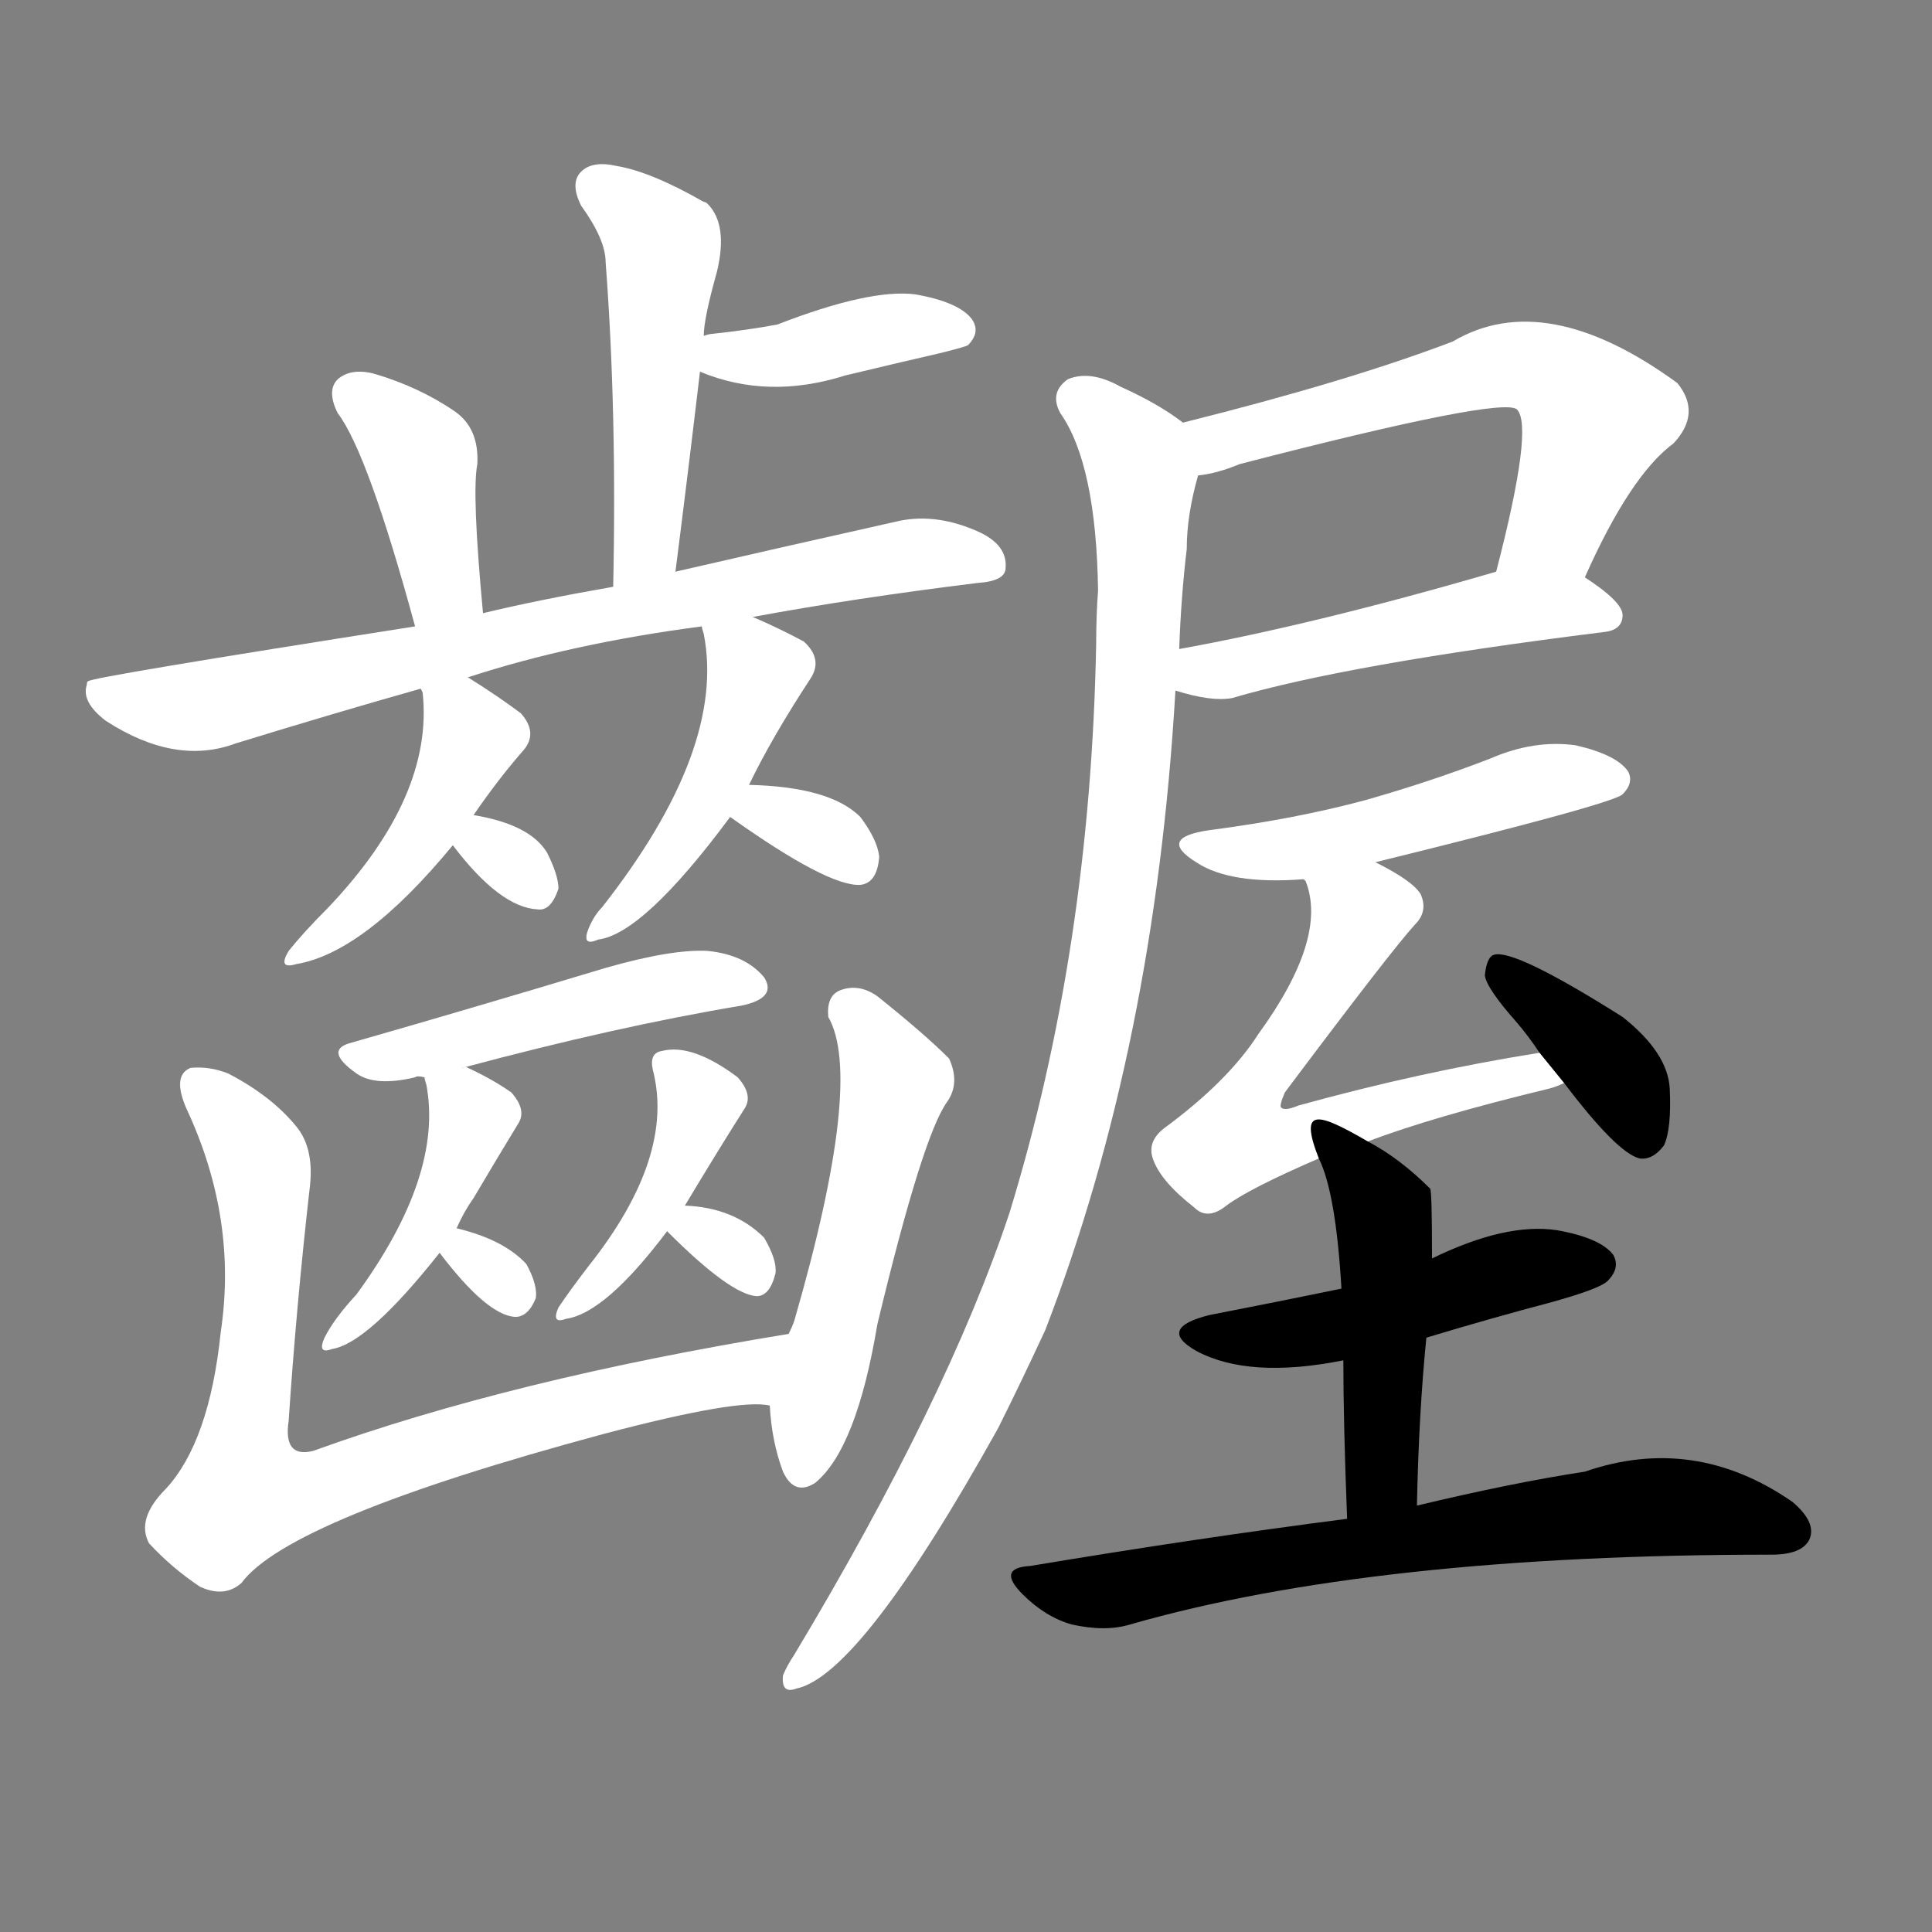 <svg version="1.1" viewBox="0 0 1024 1024" xmlns="http://www.w3.org/2000/svg">
  <rect x="0" y="0" width="1024" height="1024" fill="#808080" stroke="none"/>
  <g transform="scale(1, -1) translate(0, -900)">
    <style type="text/css">
        .stroke1 {fill: #FFFFFF;}
        .stroke2 {fill: #FFFFFF;}
        .stroke3 {fill: #FFFFFF;}
        .stroke4 {fill: #FFFFFF;}
        .stroke5 {fill: #FFFFFF;}
        .stroke6 {fill: #FFFFFF;}
        .stroke7 {fill: #FFFFFF;}
        .stroke8 {fill: #FFFFFF;}
        .stroke9 {fill: #FFFFFF;}
        .stroke10 {fill: #FFFFFF;}
        .stroke11 {fill: #FFFFFF;}
        .stroke12 {fill: #FFFFFF;}
        .stroke13 {fill: #FFFFFF;}
        .stroke14 {fill: #FFFFFF;}
        .stroke15 {fill: #FFFFFF;}
        .stroke16 {fill: #FFFFFF;}
        .stroke17 {fill: #FFFFFF;}
        .stroke18 {fill: #FFFFFF;}
        .stroke19 {fill: #FFFFFF;}
        .stroke20 {fill: #FFFFFF;}
        text {
            font-family: Helvetica;
            font-size: 50px;
            fill: #FFFFFF;}
            paint-order: stroke;
            stroke: #000000;
            stroke-width: 4px;
            stroke-linecap: butt;
            stroke-linejoin: miter;
            font-weight: 800;
        }
    </style>

    <path d="M 358 597 Q 365 652 371 703 L 373 722 Q 373 731 380 756 Q 386 781 375 792 Q 374 793 373 793 Q 345 809 327 812 Q 314 815 308 809 Q 302 803 308 791 Q 321 773 321 761 Q 327 682 325 589 C 324 559 354 567 358 597 Z" class="stroke1"/>
    <path d="M 371 703 Q 407 688 448 701 Q 473 707 499 713 Q 511 716 513 717 Q 520 724 515 731 Q 508 740 485 744 Q 461 747 412 728 Q 396 725 377 723 Q 376 723 373 722 C 344 715 343 714 371 703 Z" class="stroke2"/>
    <path d="M 256 575 Q 250 639 253 654 Q 254 673 241 682 Q 222 695 198 702 Q 186 705 179 699 Q 173 693 179 681 Q 195 660 220 568 C 228 539 259 545 256 575 Z" class="stroke3"/>
    <path d="M 399 573 Q 453 583 518 591 Q 533 592 533 599 Q 534 611 519 618 Q 497 628 477 624 Q 410 609 358 597 L 325 589 Q 285 582 256 575 L 220 568 Q 48 541 47 539 Q 46 539 46 537 Q 43 528 56 518 Q 93 494 125 506 Q 177 522 223 535 L 248 541 Q 303 559 372 568 L 399 573 Z" class="stroke4"/>
    <path d="M 223 535 L 224 533 Q 230 478 174 419 Q 161 406 153 396 Q 147 386 157 389 Q 193 395 240 452 L 251 468 Q 264 487 278 503 Q 285 512 276 522 Q 264 531 248 541 C 223 557 217 560 223 535 Z" class="stroke5"/>
    <path d="M 240 452 Q 265 419 285 418 Q 292 417 296 429 Q 296 436 290 448 Q 281 463 251 468 C 224 473 224 473 240 452 Z" class="stroke6"/>
    <path d="M 397 484 Q 409 509 430 541 Q 436 551 426 560 Q 413 567 399 573 C 372 585 368 587 372 568 Q 372 567 373 564 Q 385 503 319 419 Q 315 415 312 408 Q 308 398 317 402 Q 341 405 387 467 L 397 484 Z" class="stroke7"/>
    <path d="M 387 467 Q 439 430 456 431 Q 465 432 466 446 Q 465 455 456 467 Q 440 483 397 484 C 367 485 363 484 387 467 Z" class="stroke8"/>
    <path d="M 245 334 Q 327 356 393 367 Q 412 371 405 382 Q 395 394 375 396 Q 356 397 321 387 Q 248 365 185 347 Q 172 343 189 331 Q 199 324 220 329 Q 221 330 225 329 L 245 334 Z" class="stroke9"/>
    <path d="M 242 249 Q 246 258 251 265 Q 264 287 275 305 Q 279 312 271 321 Q 261 328 248 334 Q 247 335 245 334 C 223 339 223 339 225 329 Q 225 328 226 325 Q 235 277 189 214 Q 177 201 172 191 Q 168 182 176 185 Q 195 188 233 236 L 242 249 Z" class="stroke10"/>
    <path d="M 233 236 Q 258 203 273 202 Q 280 202 284 212 Q 285 219 279 230 Q 267 243 242 249 C 219 255 219 255 233 236 Z" class="stroke11"/>
    <path d="M 363 261 Q 381 291 395 313 Q 399 320 391 329 Q 367 347 351 343 Q 344 342 346 333 Q 358 287 312 229 Q 302 216 296 207 Q 292 198 300 201 Q 321 204 354 248 L 363 261 Z" class="stroke12"/>
    <path d="M 354 248 Q 353 248 354 247 Q 387 214 401 213 Q 408 213 411 225 Q 412 232 405 244 Q 389 260 363 261 C 349 262 349 262 354 248 Z" class="stroke13"/>
    <path d="M 418 193 Q 271 169 166 131 Q 150 127 153 147 Q 157 207 164 269 Q 167 291 157 303 Q 144 319 121 331 Q 111 335 101 334 Q 91 330 99 312 Q 126 254 117 194 Q 111 136 88 111 Q 72 95 79 82 Q 91 69 106 59 Q 119 53 128 61 Q 153 95 320 140 Q 392 159 408 155 C 438 155 448 198 418 193 Z" class="stroke14"/>
    <path d="M 408 155 Q 409 136 415 120 Q 421 107 432 114 Q 454 132 465 198 Q 489 298 502 316 Q 509 326 503 339 Q 490 352 465 372 Q 455 379 445 375 Q 438 372 439 361 Q 458 328 421 200 Q 420 197 418 193 L 408 155 Z" class="stroke15"/>
    <path d="M 840 594 Q 864 648 887 665 Q 902 681 889 697 Q 819 748 770 719 Q 715 698 627 676 C 598 669 606 642 635 648 Q 645 649 657 654 Q 796 690 804 683 Q 813 674 793 597 C 786 568 827 567 840 594 Z" class="stroke16"/>
    <path d="M 623 534 Q 642 528 653 530 Q 714 548 850 565 Q 860 566 860 574 Q 860 581 840 594 C 823 606 822 605 793 597 Q 697 569 625 556 C 595 551 594 542 623 534 Z" class="stroke17"/>
    <path d="M 627 676 Q 614 686 594 695 Q 578 704 566 699 Q 556 692 562 681 Q 581 654 582 587 Q 581 574 581 559 Q 578 397 535 257 Q 502 158 421 23 Q 417 17 415 12 Q 414 2 422 5 Q 456 12 529 143 Q 541 167 554 195 Q 612 345 623 534 L 625 556 Q 626 584 629 609 Q 629 627 635 648 C 639 668 639 668 627 676 Z" class="stroke18"/>
    <path d="M 729 443 Q 855 474 860 479 Q 866 485 863 491 Q 857 500 835 505 Q 813 508 790 498 Q 759 486 724 476 Q 687 466 641 460 Q 613 456 634 443 Q 652 431 691 434 L 729 443 Z" class="stroke19"/>
    <path d="M 725 295 Q 759 308 821 323 Q 825 324 829 326 C 857 336 846 347 816 342 Q 753 332 688 314 Q 681 311 679 313 Q 678 314 681 321 Q 738 397 750 410 Q 757 417 753 426 Q 749 433 729 443 C 703 457 682 463 691 434 L 692 433 Q 704 403 667 352 Q 651 327 617 302 Q 608 295 611 286 Q 615 274 633 260 Q 640 253 650 261 Q 662 270 699 286 L 725 295 Z" class="stroke20"/>
    <path d="M 829 326 Q 857 289 869 286 Q 876 285 882 293 Q 886 302 885 323 Q 884 342 860 361 Q 803 397 792 394 Q 788 393 787 383 Q 788 376 804 358 Q 810 351 816 342 L 829 326 Z" class="stroke21"/>
    <path d="M 756 191 Q 789 201 823 210 Q 848 217 852 221 Q 859 228 855 235 Q 848 244 825 248 Q 798 252 759 233 L 711 217 Q 677 210 641 203 Q 613 196 634 184 Q 662 169 712 179 L 756 191 Z" class="stroke22"/>
    <path d="M 751 102 Q 752 151 756 191 L 759 233 Q 759 269 758 270 Q 742 286 725 295 C 699 310 688 314 699 286 Q 708 268 711 217 L 712 179 Q 712 146 714 95 C 715 65 750 72 751 102 Z" class="stroke23"/>
    <path d="M 714 95 Q 636 85 546 70 Q 528 69 542 55 Q 554 43 568 39 Q 586 35 599 39 Q 728 76 939 76 Q 955 76 959 84 Q 963 93 950 104 Q 898 140 840 120 Q 801 114 751 102 L 714 95 Z" class="stroke24"/>
</g></svg>